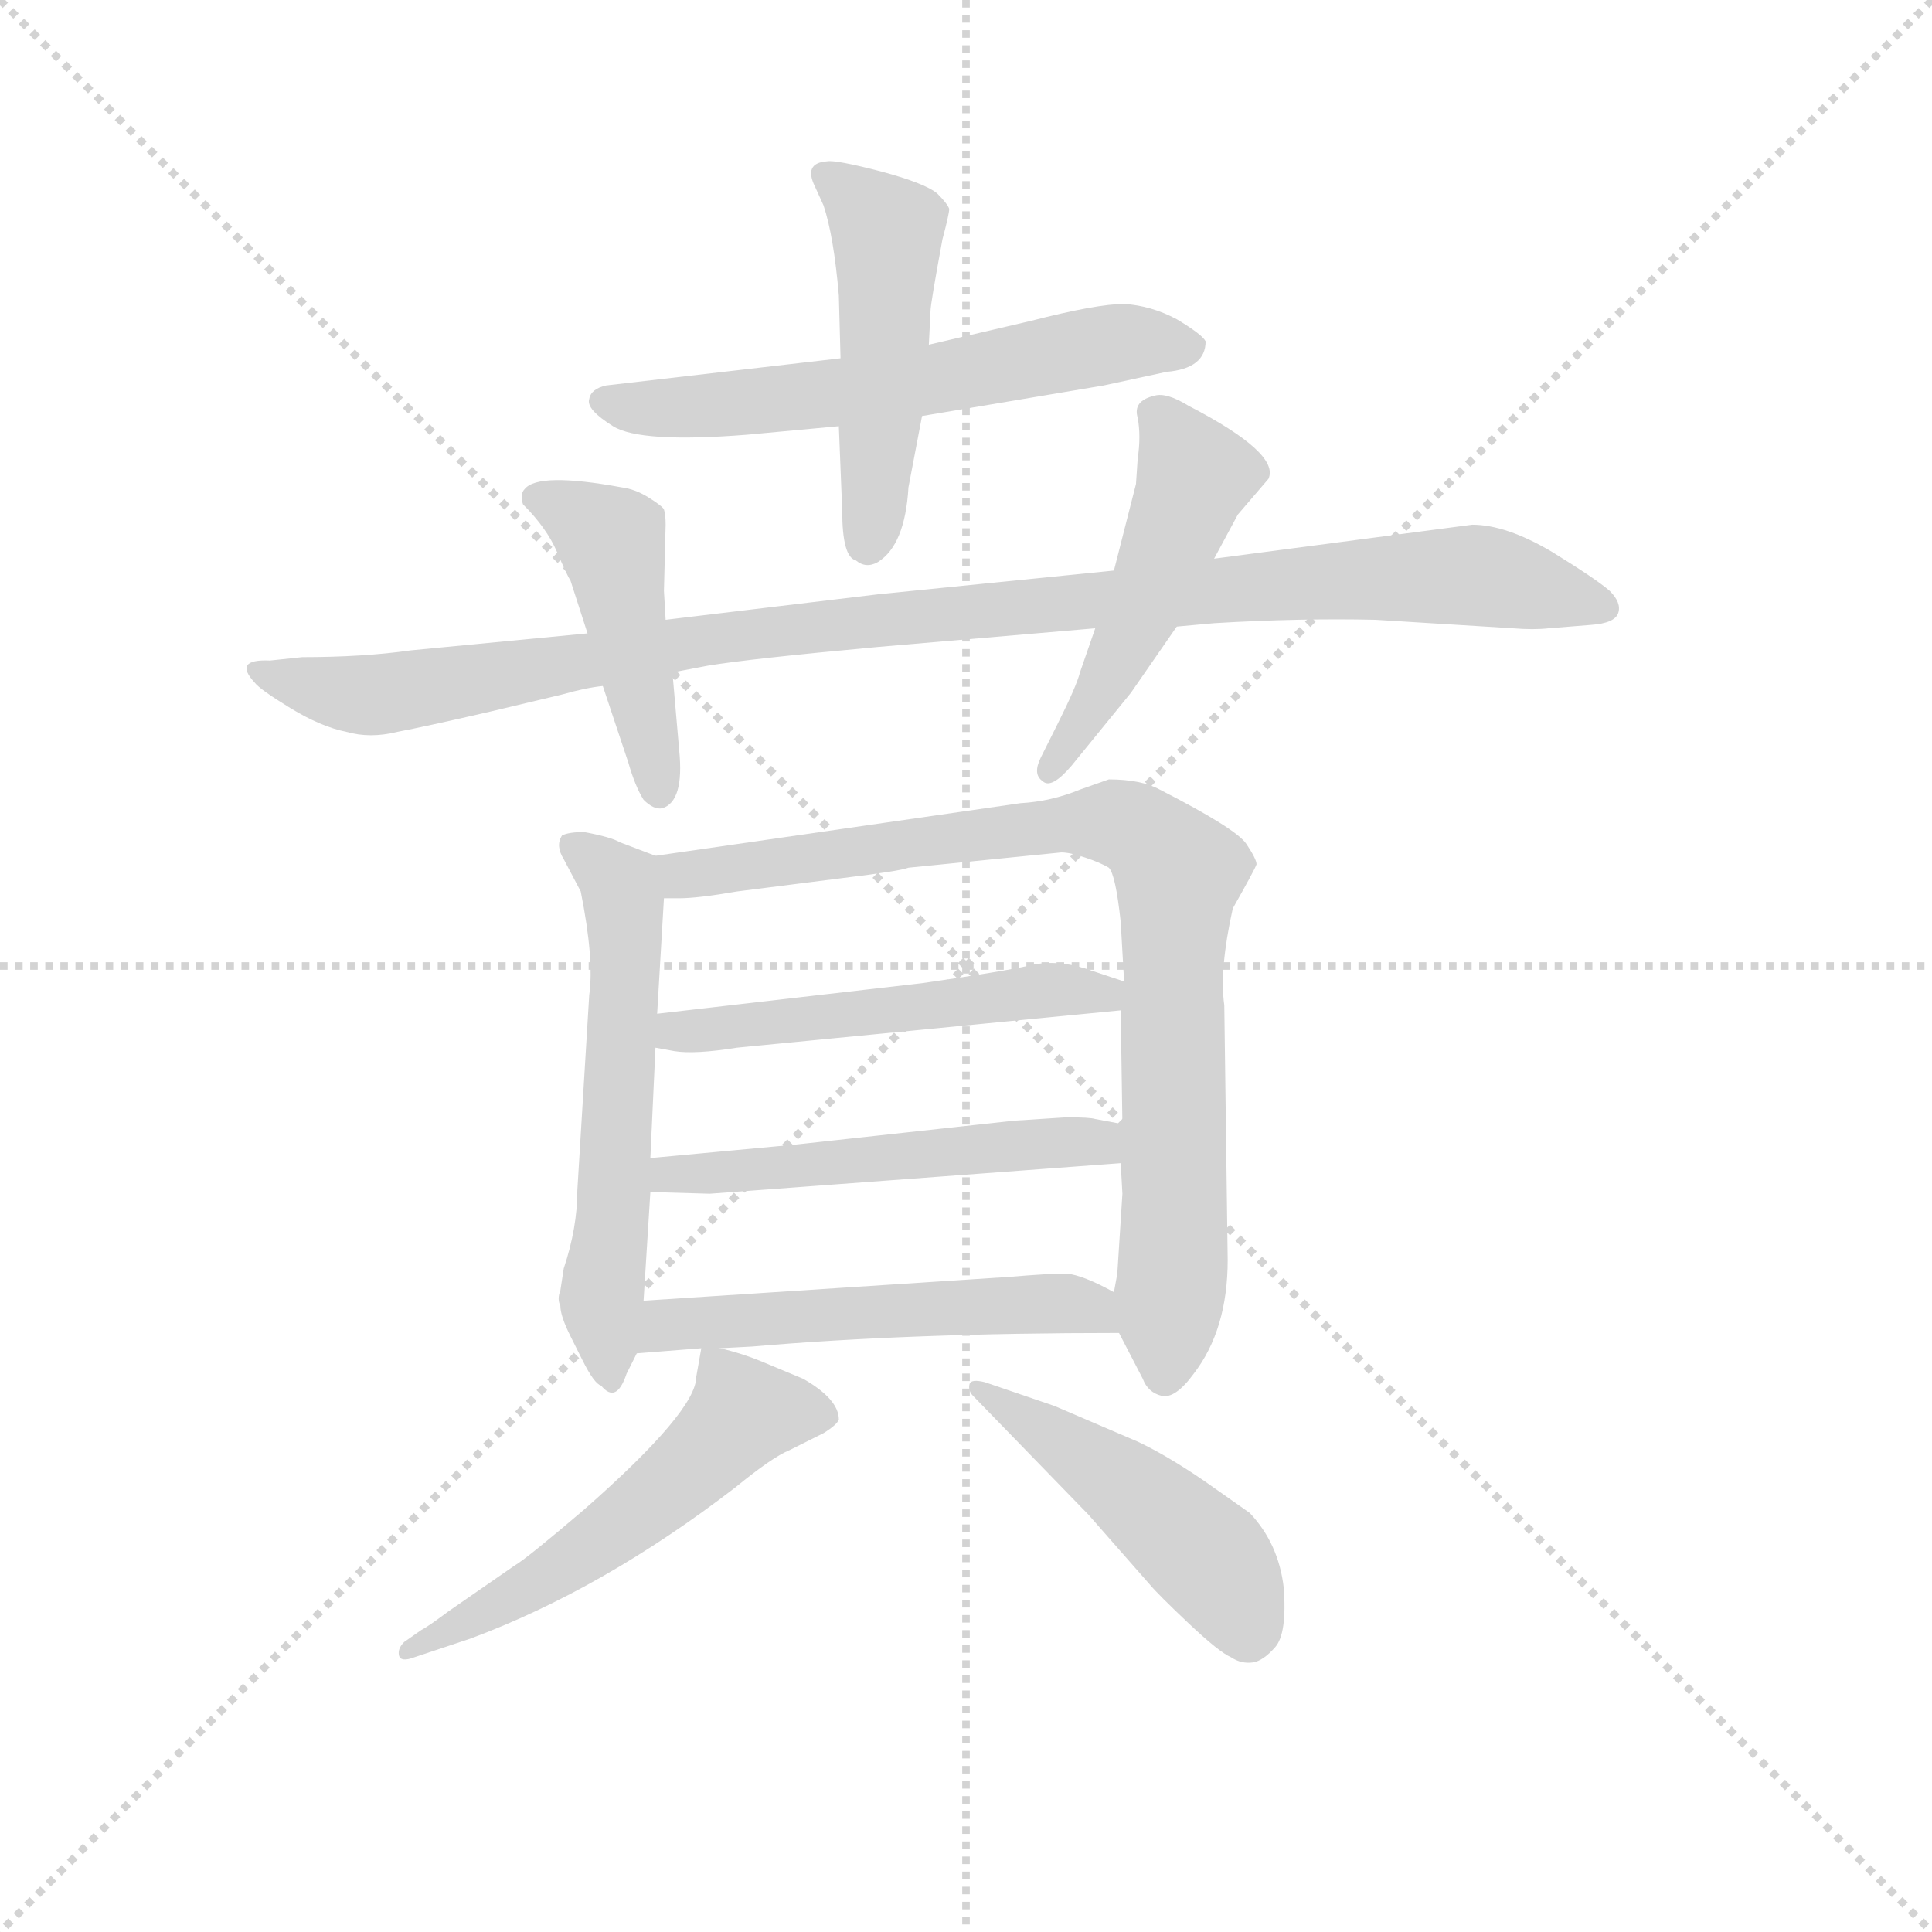 <svg version="1.1" viewBox="0 0 1024 1024" xmlns="http://www.w3.org/2000/svg">
  <g stroke="lightgray" stroke-dasharray="1,1" stroke-width="1" transform="scale(4, 4)">
    <line x1="0" y1="0" x2="256" y2="256"></line>
    <line x1="256" y1="0" x2="0" y2="256"></line>
    <line x1="128" y1="0" x2="128" y2="256"></line>
    <line x1="0" y1="128" x2="256" y2="128"></line>
  </g>
  <g transform="scale(0.9, -0.9) translate(50, -830)">
    <style type="text/css">
      
        @keyframes keyframes0 {
          from {
            stroke: blue;
            stroke-dashoffset: 604;
            stroke-width: 128;
          }
          66% {
            animation-timing-function: step-end;
            stroke: blue;
            stroke-dashoffset: 0;
            stroke-width: 128;
          }
          to {
            stroke: black;
            stroke-width: 1024;
          }
        }
        #make-me-a-hanzi-animation-0 {
          animation: keyframes0 0.742s both;
          animation-delay: 0s;
          animation-timing-function: linear;
        }
      
        @keyframes keyframes1 {
          from {
            stroke: blue;
            stroke-dashoffset: 487;
            stroke-width: 128;
          }
          61% {
            animation-timing-function: step-end;
            stroke: blue;
            stroke-dashoffset: 0;
            stroke-width: 128;
          }
          to {
            stroke: black;
            stroke-width: 1024;
          }
        }
        #make-me-a-hanzi-animation-1 {
          animation: keyframes1 0.646s both;
          animation-delay: 0.742s;
          animation-timing-function: linear;
        }
      
        @keyframes keyframes2 {
          from {
            stroke: blue;
            stroke-dashoffset: 1048;
            stroke-width: 128;
          }
          77% {
            animation-timing-function: step-end;
            stroke: blue;
            stroke-dashoffset: 0;
            stroke-width: 128;
          }
          to {
            stroke: black;
            stroke-width: 1024;
          }
        }
        #make-me-a-hanzi-animation-2 {
          animation: keyframes2 1.103s both;
          animation-delay: 1.388s;
          animation-timing-function: linear;
        }
      
        @keyframes keyframes3 {
          from {
            stroke: blue;
            stroke-dashoffset: 456;
            stroke-width: 128;
          }
          60% {
            animation-timing-function: step-end;
            stroke: blue;
            stroke-dashoffset: 0;
            stroke-width: 128;
          }
          to {
            stroke: black;
            stroke-width: 1024;
          }
        }
        #make-me-a-hanzi-animation-3 {
          animation: keyframes3 0.621s both;
          animation-delay: 2.491s;
          animation-timing-function: linear;
        }
      
        @keyframes keyframes4 {
          from {
            stroke: blue;
            stroke-dashoffset: 493;
            stroke-width: 128;
          }
          62% {
            animation-timing-function: step-end;
            stroke: blue;
            stroke-dashoffset: 0;
            stroke-width: 128;
          }
          to {
            stroke: black;
            stroke-width: 1024;
          }
        }
        #make-me-a-hanzi-animation-4 {
          animation: keyframes4 0.651s both;
          animation-delay: 3.112s;
          animation-timing-function: linear;
        }
      
        @keyframes keyframes5 {
          from {
            stroke: blue;
            stroke-dashoffset: 582;
            stroke-width: 128;
          }
          65% {
            animation-timing-function: step-end;
            stroke: blue;
            stroke-dashoffset: 0;
            stroke-width: 128;
          }
          to {
            stroke: black;
            stroke-width: 1024;
          }
        }
        #make-me-a-hanzi-animation-5 {
          animation: keyframes5 0.724s both;
          animation-delay: 3.763s;
          animation-timing-function: linear;
        }
      
        @keyframes keyframes6 {
          from {
            stroke: blue;
            stroke-dashoffset: 864;
            stroke-width: 128;
          }
          74% {
            animation-timing-function: step-end;
            stroke: blue;
            stroke-dashoffset: 0;
            stroke-width: 128;
          }
          to {
            stroke: black;
            stroke-width: 1024;
          }
        }
        #make-me-a-hanzi-animation-6 {
          animation: keyframes6 0.953s both;
          animation-delay: 4.487s;
          animation-timing-function: linear;
        }
      
        @keyframes keyframes7 {
          from {
            stroke: blue;
            stroke-dashoffset: 522;
            stroke-width: 128;
          }
          63% {
            animation-timing-function: step-end;
            stroke: blue;
            stroke-dashoffset: 0;
            stroke-width: 128;
          }
          to {
            stroke: black;
            stroke-width: 1024;
          }
        }
        #make-me-a-hanzi-animation-7 {
          animation: keyframes7 0.675s both;
          animation-delay: 5.44s;
          animation-timing-function: linear;
        }
      
        @keyframes keyframes8 {
          from {
            stroke: blue;
            stroke-dashoffset: 528;
            stroke-width: 128;
          }
          63% {
            animation-timing-function: step-end;
            stroke: blue;
            stroke-dashoffset: 0;
            stroke-width: 128;
          }
          to {
            stroke: black;
            stroke-width: 1024;
          }
        }
        #make-me-a-hanzi-animation-8 {
          animation: keyframes8 0.68s both;
          animation-delay: 6.115s;
          animation-timing-function: linear;
        }
      
        @keyframes keyframes9 {
          from {
            stroke: blue;
            stroke-dashoffset: 534;
            stroke-width: 128;
          }
          63% {
            animation-timing-function: step-end;
            stroke: blue;
            stroke-dashoffset: 0;
            stroke-width: 128;
          }
          to {
            stroke: black;
            stroke-width: 1024;
          }
        }
        #make-me-a-hanzi-animation-9 {
          animation: keyframes9 0.685s both;
          animation-delay: 6.794s;
          animation-timing-function: linear;
        }
      
        @keyframes keyframes10 {
          from {
            stroke: blue;
            stroke-dashoffset: 546;
            stroke-width: 128;
          }
          64% {
            animation-timing-function: step-end;
            stroke: blue;
            stroke-dashoffset: 0;
            stroke-width: 128;
          }
          to {
            stroke: black;
            stroke-width: 1024;
          }
        }
        #make-me-a-hanzi-animation-10 {
          animation: keyframes10 0.694s both;
          animation-delay: 7.479s;
          animation-timing-function: linear;
        }
      
        @keyframes keyframes11 {
          from {
            stroke: blue;
            stroke-dashoffset: 475;
            stroke-width: 128;
          }
          61% {
            animation-timing-function: step-end;
            stroke: blue;
            stroke-dashoffset: 0;
            stroke-width: 128;
          }
          to {
            stroke: black;
            stroke-width: 1024;
          }
        }
        #make-me-a-hanzi-animation-11 {
          animation: keyframes11 0.637s both;
          animation-delay: 8.173s;
          animation-timing-function: linear;
        }
      
    </style>
    
      <path d="M 445 619 L 307 603 Q 298 601 297 595 Q 295 589 311 579 Q 327 569 390 574 L 444 579 L 493 585 L 600 603 L 637 611 Q 660 613 660 629 Q 658 633 643 642 Q 628 650 612 651 Q 596 651 557 641 L 497 627 L 445 619 Z" fill="lightgray"></path>
    
      <path d="M 444 656 L 445 619 L 444 579 L 446 529 Q 446 502 454 500 Q 460 495 467 499 Q 483 509 485 543 L 493 585 L 497 627 L 498 647 Q 498 651 505 689 Q 509 704 509 707 Q 508 710 502 716 Q 495 722 469 729 Q 442 736 437 735 Q 423 734 430 720 L 435 709 Q 441 691 444 656 Z" fill="lightgray"></path>
    
      <path d="M 817 521 L 665 501 L 606 494 L 467 480 L 342 465 L 296 457 L 192 447 Q 164 443 128 443 L 109 441 Q 87 442 100 428 Q 103 424 121 413 Q 139 402 154 399 Q 168 395 184 399 Q 200 402 239 411 L 281 421 Q 295 425 305 426 L 346 434 L 367 438 Q 391 442 467 449 L 595 460 L 643 461 L 665 463 Q 715 466 760 465 L 841 460 Q 853 459 862 460 L 887 462 Q 901 463 903 469 Q 905 475 898 482 Q 890 489 864 505 Q 837 521 817 521 Z" fill="lightgray"></path>
    
      <path d="M 342 465 L 341 482 L 342 521 Q 342 527 341 530 Q 340 532 332 537 Q 324 542 316 543 Q 267 552 259 542 Q 256 539 258 533 Q 272 519 278 505 Q 284 491 286 488 L 296 457 L 305 426 L 320 381 Q 324 367 329 359 Q 335 353 340 354 Q 353 358 350 388 L 346 434 L 342 465 Z" fill="lightgray"></path>
    
      <path d="M 665 501 L 679 527 L 697 548 Q 704 563 650 591 Q 637 599 630 597 Q 617 594 620 584 Q 622 573 620 560 L 619 545 L 606 494 L 595 460 L 586 434 Q 584 426 573 404 L 563 384 Q 558 374 564 370 Q 569 365 581 379 L 616 422 L 643 461 L 665 501 Z" fill="lightgray"></path>
    
      <path d="M 282 83 L 280 70 Q 278 65 280 61 Q 280 55 286 43 L 293 29 Q 300 15 304 14 Q 313 3 319 21 L 325 33 L 329 64 L 333 128 L 333 148 L 336 213 L 337 233 L 341 301 C 342 324 342 324 336 326 L 315 334 Q 310 337 294 340 Q 285 340 281 338 Q 277 332 282 324 L 292 305 Q 300 265 297 244 L 290 129 Q 290 107 282 83 Z" fill="lightgray"></path>
    
      <path d="M 609 45 L 623 18 Q 626 10 634 8 Q 642 6 653 21 Q 673 47 673 88 L 671 238 Q 668 259 676 295 Q 689 318 690 321 Q 690 324 684 333 Q 678 342 633 365 Q 622 371 603 371 L 586 365 Q 569 358 551 357 L 336 326 C 306 322 311 300 341 301 L 350 301 Q 361 301 384 305 L 447 313 Q 480 317 485 319 L 575 328 Q 580 328 589 325 Q 598 322 603 319 Q 607 315 610 287 L 612 252 L 610 235 L 611 168 L 610 145 L 611 127 L 608 80 L 606 69 C 604 54 604 54 609 45 Z" fill="lightgray"></path>
    
      <path d="M 493 251 L 337 233 C 307 230 306 218 336 213 L 347 211 Q 359 209 384 213 L 610 235 C 640 238 640 243 612 252 L 594 258 Q 575 265 559 262 Q 542 258 493 251 Z" fill="lightgray"></path>
    
      <path d="M 578 172 L 547 170 L 419 156 L 333 148 C 303 145 303 129 333 128 L 368 127 L 610 145 C 640 147 640 162 611 168 L 595 171 Q 592 172 578 172 Z" fill="lightgray"></path>
    
      <path d="M 325 33 L 363 36 L 374 36 L 393 37 Q 485 45 609 45 C 639 45 633 55 606 69 Q 588 79 578 80 Q 568 80 544 78 L 329 64 C 299 62 295 31 325 33 Z" fill="lightgray"></path>
    
      <path d="M 363 36 L 360 19 Q 360 -1 294 -59 Q 260 -88 253 -92 L 214 -119 Q 202 -128 198 -130 L 188 -137 Q 184 -141 185 -145 Q 186 -149 194 -146 L 227 -135 Q 305 -106 383 -46 Q 405 -28 415 -24 L 435 -14 Q 443 -9 444 -6 Q 444 6 423 18 L 399 28 Q 387 33 374 36 C 363 39 363 39 363 36 Z" fill="lightgray"></path>
    
      <path d="M 523 8 L 591 -62 L 627 -103 Q 632 -109 650 -126 Q 668 -143 675 -146 Q 681 -150 688 -149 Q 694 -148 701 -140 Q 708 -132 706 -105 Q 703 -79 686 -61 L 659 -42 Q 637 -27 620 -19 L 571 2 L 530 16 Q 522 18 521 15 Q 520 11 523 8 Z" fill="lightgray"></path>
    
    
      <clipPath id="make-me-a-hanzi-clip-0">
        <path d="M 445 619 L 307 603 Q 298 601 297 595 Q 295 589 311 579 Q 327 569 390 574 L 444 579 L 493 585 L 600 603 L 637 611 Q 660 613 660 629 Q 658 633 643 642 Q 628 650 612 651 Q 596 651 557 641 L 497 627 L 445 619 Z"></path>
      </clipPath>
      <path clip-path="url(#make-me-a-hanzi-clip-0)" d="M 306 594 L 357 589 L 472 602 L 600 627 L 651 625" fill="none" id="make-me-a-hanzi-animation-0" stroke-dasharray="476 952" stroke-linecap="round"></path>
    
      <clipPath id="make-me-a-hanzi-clip-1">
        <path d="M 444 656 L 445 619 L 444 579 L 446 529 Q 446 502 454 500 Q 460 495 467 499 Q 483 509 485 543 L 493 585 L 497 627 L 498 647 Q 498 651 505 689 Q 509 704 509 707 Q 508 710 502 716 Q 495 722 469 729 Q 442 736 437 735 Q 423 734 430 720 L 435 709 Q 441 691 444 656 Z"></path>
      </clipPath>
      <path clip-path="url(#make-me-a-hanzi-clip-1)" d="M 436 726 L 472 694 L 470 594 L 461 512" fill="none" id="make-me-a-hanzi-animation-1" stroke-dasharray="359 718" stroke-linecap="round"></path>
    
      <clipPath id="make-me-a-hanzi-clip-2">
        <path d="M 817 521 L 665 501 L 606 494 L 467 480 L 342 465 L 296 457 L 192 447 Q 164 443 128 443 L 109 441 Q 87 442 100 428 Q 103 424 121 413 Q 139 402 154 399 Q 168 395 184 399 Q 200 402 239 411 L 281 421 Q 295 425 305 426 L 346 434 L 367 438 Q 391 442 467 449 L 595 460 L 643 461 L 665 463 Q 715 466 760 465 L 841 460 Q 853 459 862 460 L 887 462 Q 901 463 903 469 Q 905 475 898 482 Q 890 489 864 505 Q 837 521 817 521 Z"></path>
      </clipPath>
      <path clip-path="url(#make-me-a-hanzi-clip-2)" d="M 109 432 L 173 421 L 398 458 L 767 490 L 834 489 L 894 473" fill="none" id="make-me-a-hanzi-animation-2" stroke-dasharray="920 1840" stroke-linecap="round"></path>
    
      <clipPath id="make-me-a-hanzi-clip-3">
        <path d="M 342 465 L 341 482 L 342 521 Q 342 527 341 530 Q 340 532 332 537 Q 324 542 316 543 Q 267 552 259 542 Q 256 539 258 533 Q 272 519 278 505 Q 284 491 286 488 L 296 457 L 305 426 L 320 381 Q 324 367 329 359 Q 335 353 340 354 Q 353 358 350 388 L 346 434 L 342 465 Z"></path>
      </clipPath>
      <path clip-path="url(#make-me-a-hanzi-clip-3)" d="M 267 537 L 310 512 L 338 364" fill="none" id="make-me-a-hanzi-animation-3" stroke-dasharray="328 656" stroke-linecap="round"></path>
    
      <clipPath id="make-me-a-hanzi-clip-4">
        <path d="M 665 501 L 679 527 L 697 548 Q 704 563 650 591 Q 637 599 630 597 Q 617 594 620 584 Q 622 573 620 560 L 619 545 L 606 494 L 595 460 L 586 434 Q 584 426 573 404 L 563 384 Q 558 374 564 370 Q 569 365 581 379 L 616 422 L 643 461 L 665 501 Z"></path>
      </clipPath>
      <path clip-path="url(#make-me-a-hanzi-clip-4)" d="M 630 587 L 649 562 L 649 535 L 607 438 L 568 377" fill="none" id="make-me-a-hanzi-animation-4" stroke-dasharray="365 730" stroke-linecap="round"></path>
    
      <clipPath id="make-me-a-hanzi-clip-5">
        <path d="M 282 83 L 280 70 Q 278 65 280 61 Q 280 55 286 43 L 293 29 Q 300 15 304 14 Q 313 3 319 21 L 325 33 L 329 64 L 333 128 L 333 148 L 336 213 L 337 233 L 341 301 C 342 324 342 324 336 326 L 315 334 Q 310 337 294 340 Q 285 340 281 338 Q 277 332 282 324 L 292 305 Q 300 265 297 244 L 290 129 Q 290 107 282 83 Z"></path>
      </clipPath>
      <path clip-path="url(#make-me-a-hanzi-clip-5)" d="M 289 332 L 315 309 L 318 296 L 311 110 L 304 66 L 311 19" fill="none" id="make-me-a-hanzi-animation-5" stroke-dasharray="454 908" stroke-linecap="round"></path>
    
      <clipPath id="make-me-a-hanzi-clip-6">
        <path d="M 609 45 L 623 18 Q 626 10 634 8 Q 642 6 653 21 Q 673 47 673 88 L 671 238 Q 668 259 676 295 Q 689 318 690 321 Q 690 324 684 333 Q 678 342 633 365 Q 622 371 603 371 L 586 365 Q 569 358 551 357 L 336 326 C 306 322 311 300 341 301 L 350 301 Q 361 301 384 305 L 447 313 Q 480 317 485 319 L 575 328 Q 580 328 589 325 Q 598 322 603 319 Q 607 315 610 287 L 612 252 L 610 235 L 611 168 L 610 145 L 611 127 L 608 80 L 606 69 C 604 54 604 54 609 45 Z"></path>
      </clipPath>
      <path clip-path="url(#make-me-a-hanzi-clip-6)" d="M 346 308 L 363 316 L 559 343 L 609 345 L 630 334 L 644 316 L 642 110 L 635 21" fill="none" id="make-me-a-hanzi-animation-6" stroke-dasharray="736 1472" stroke-linecap="round"></path>
    
      <clipPath id="make-me-a-hanzi-clip-7">
        <path d="M 493 251 L 337 233 C 307 230 306 218 336 213 L 347 211 Q 359 209 384 213 L 610 235 C 640 238 640 243 612 252 L 594 258 Q 575 265 559 262 Q 542 258 493 251 Z"></path>
      </clipPath>
      <path clip-path="url(#make-me-a-hanzi-clip-7)" d="M 343 218 L 349 223 L 606 248" fill="none" id="make-me-a-hanzi-animation-7" stroke-dasharray="394 788" stroke-linecap="round"></path>
    
      <clipPath id="make-me-a-hanzi-clip-8">
        <path d="M 578 172 L 547 170 L 419 156 L 333 148 C 303 145 303 129 333 128 L 368 127 L 610 145 C 640 147 640 162 611 168 L 595 171 Q 592 172 578 172 Z"></path>
      </clipPath>
      <path clip-path="url(#make-me-a-hanzi-clip-8)" d="M 339 133 L 344 139 L 597 157 L 606 162" fill="none" id="make-me-a-hanzi-animation-8" stroke-dasharray="400 800" stroke-linecap="round"></path>
    
      <clipPath id="make-me-a-hanzi-clip-9">
        <path d="M 325 33 L 363 36 L 374 36 L 393 37 Q 485 45 609 45 C 639 45 633 55 606 69 Q 588 79 578 80 Q 568 80 544 78 L 329 64 C 299 62 295 31 325 33 Z"></path>
      </clipPath>
      <path clip-path="url(#make-me-a-hanzi-clip-9)" d="M 331 40 L 353 51 L 537 62 L 592 61 L 600 50" fill="none" id="make-me-a-hanzi-animation-9" stroke-dasharray="406 812" stroke-linecap="round"></path>
    
      <clipPath id="make-me-a-hanzi-clip-10">
        <path d="M 363 36 L 360 19 Q 360 -1 294 -59 Q 260 -88 253 -92 L 214 -119 Q 202 -128 198 -130 L 188 -137 Q 184 -141 185 -145 Q 186 -149 194 -146 L 227 -135 Q 305 -106 383 -46 Q 405 -28 415 -24 L 435 -14 Q 443 -9 444 -6 Q 444 6 423 18 L 399 28 Q 387 33 374 36 C 363 39 363 39 363 36 Z"></path>
      </clipPath>
      <path clip-path="url(#make-me-a-hanzi-clip-10)" d="M 434 -3 L 387 -2 L 349 -41 L 290 -87 L 190 -142" fill="none" id="make-me-a-hanzi-animation-10" stroke-dasharray="418 836" stroke-linecap="round"></path>
    
      <clipPath id="make-me-a-hanzi-clip-11">
        <path d="M 523 8 L 591 -62 L 627 -103 Q 632 -109 650 -126 Q 668 -143 675 -146 Q 681 -150 688 -149 Q 694 -148 701 -140 Q 708 -132 706 -105 Q 703 -79 686 -61 L 659 -42 Q 637 -27 620 -19 L 571 2 L 530 16 Q 522 18 521 15 Q 520 11 523 8 Z"></path>
      </clipPath>
      <path clip-path="url(#make-me-a-hanzi-clip-11)" d="M 526 13 L 635 -63 L 670 -98 L 685 -131" fill="none" id="make-me-a-hanzi-animation-11" stroke-dasharray="347 694" stroke-linecap="round"></path>
    
  </g>
</svg>
